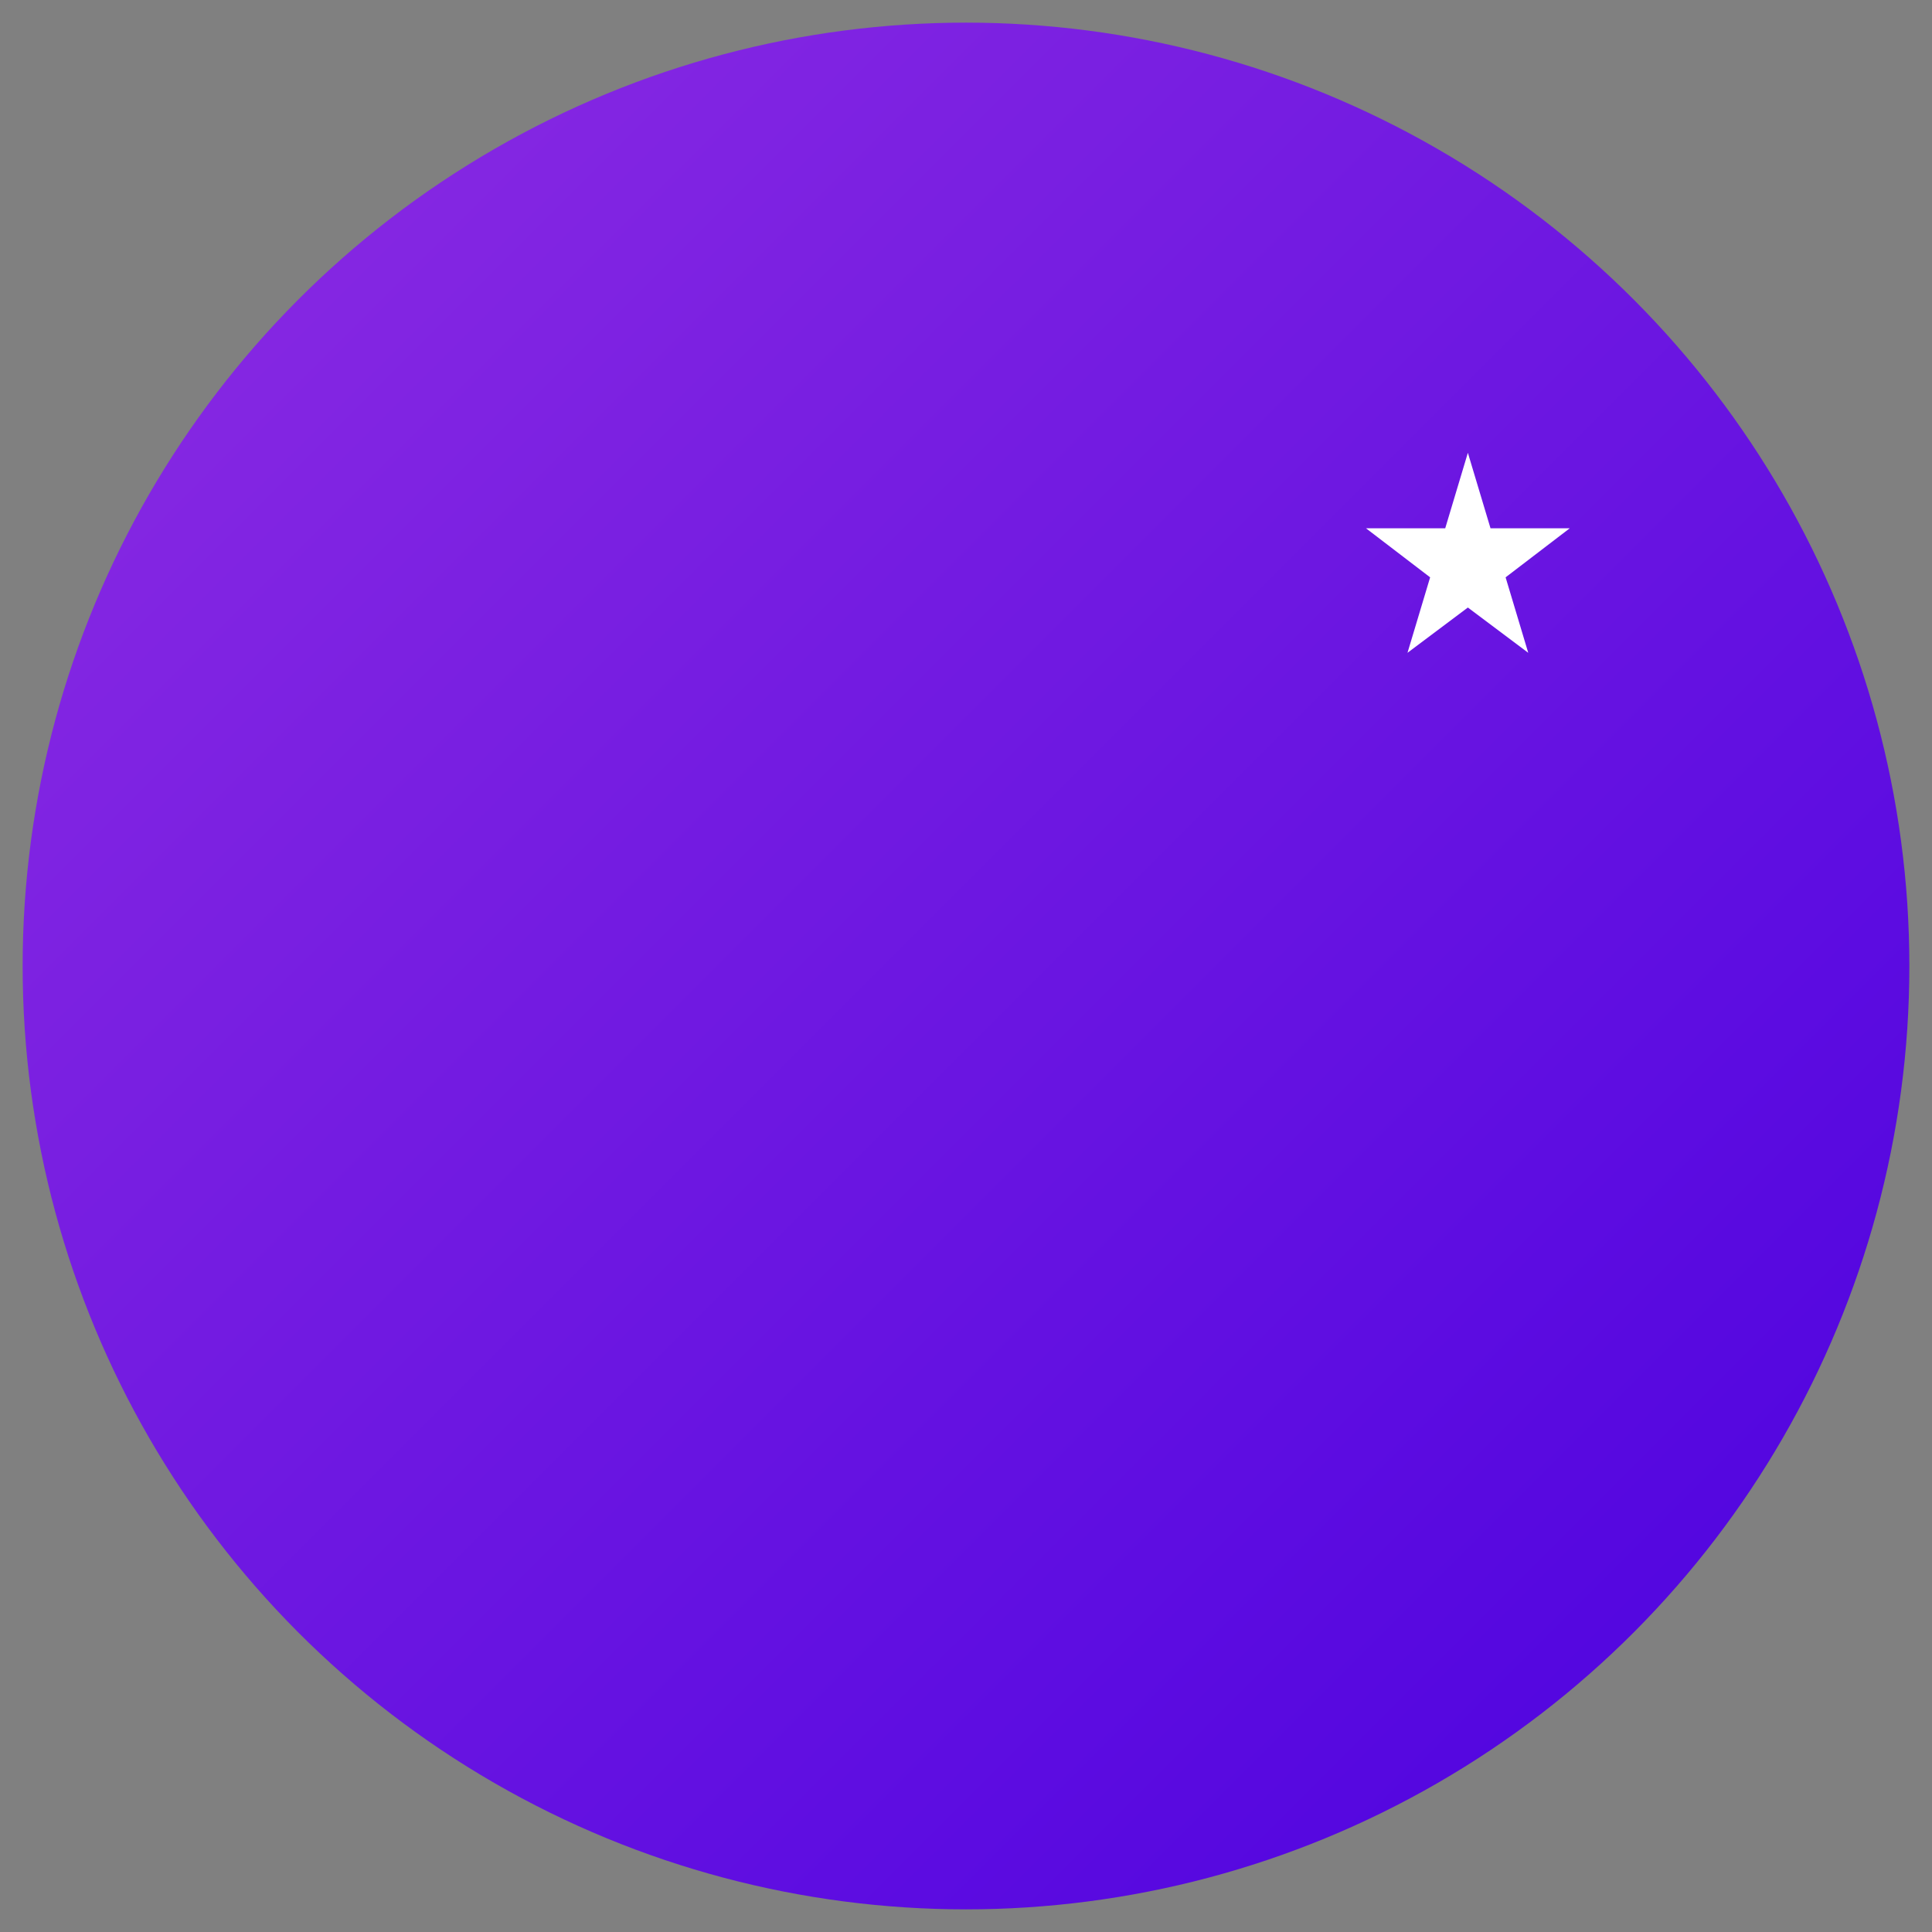 <svg xmlns="http://www.w3.org/2000/svg"
     viewBox="0 0 512 512">
    <rect x="0" y="0" width="512" height="512" fill="#808080" stroke="none"/>
    <!-- 背景渐变圆 -->
    <defs>
        <linearGradient id="grad" x1="0" y1="0" x2="1" y2="1">
            <stop offset="0%"  stop-color="#8e2de2"/>
            <stop offset="100%" stop-color="#4a00e0"/>
        </linearGradient>
    </defs>
    <circle cx="256" cy="256" r="250" fill="url(#grad)"/>
    <!-- 月亮 -->
    <path d="M256 150 a100 100 0 1 0 0 200 a100 100 0 1 1 0 -200z" fill="#fff"/>
    <!-- 星 -->
    <path d="M389 120 l6 20 21 0 -17 13 6 20 -16 -12 -16 12 6 -20 -17 -13 21 0z" fill="#fff"/>
</svg>